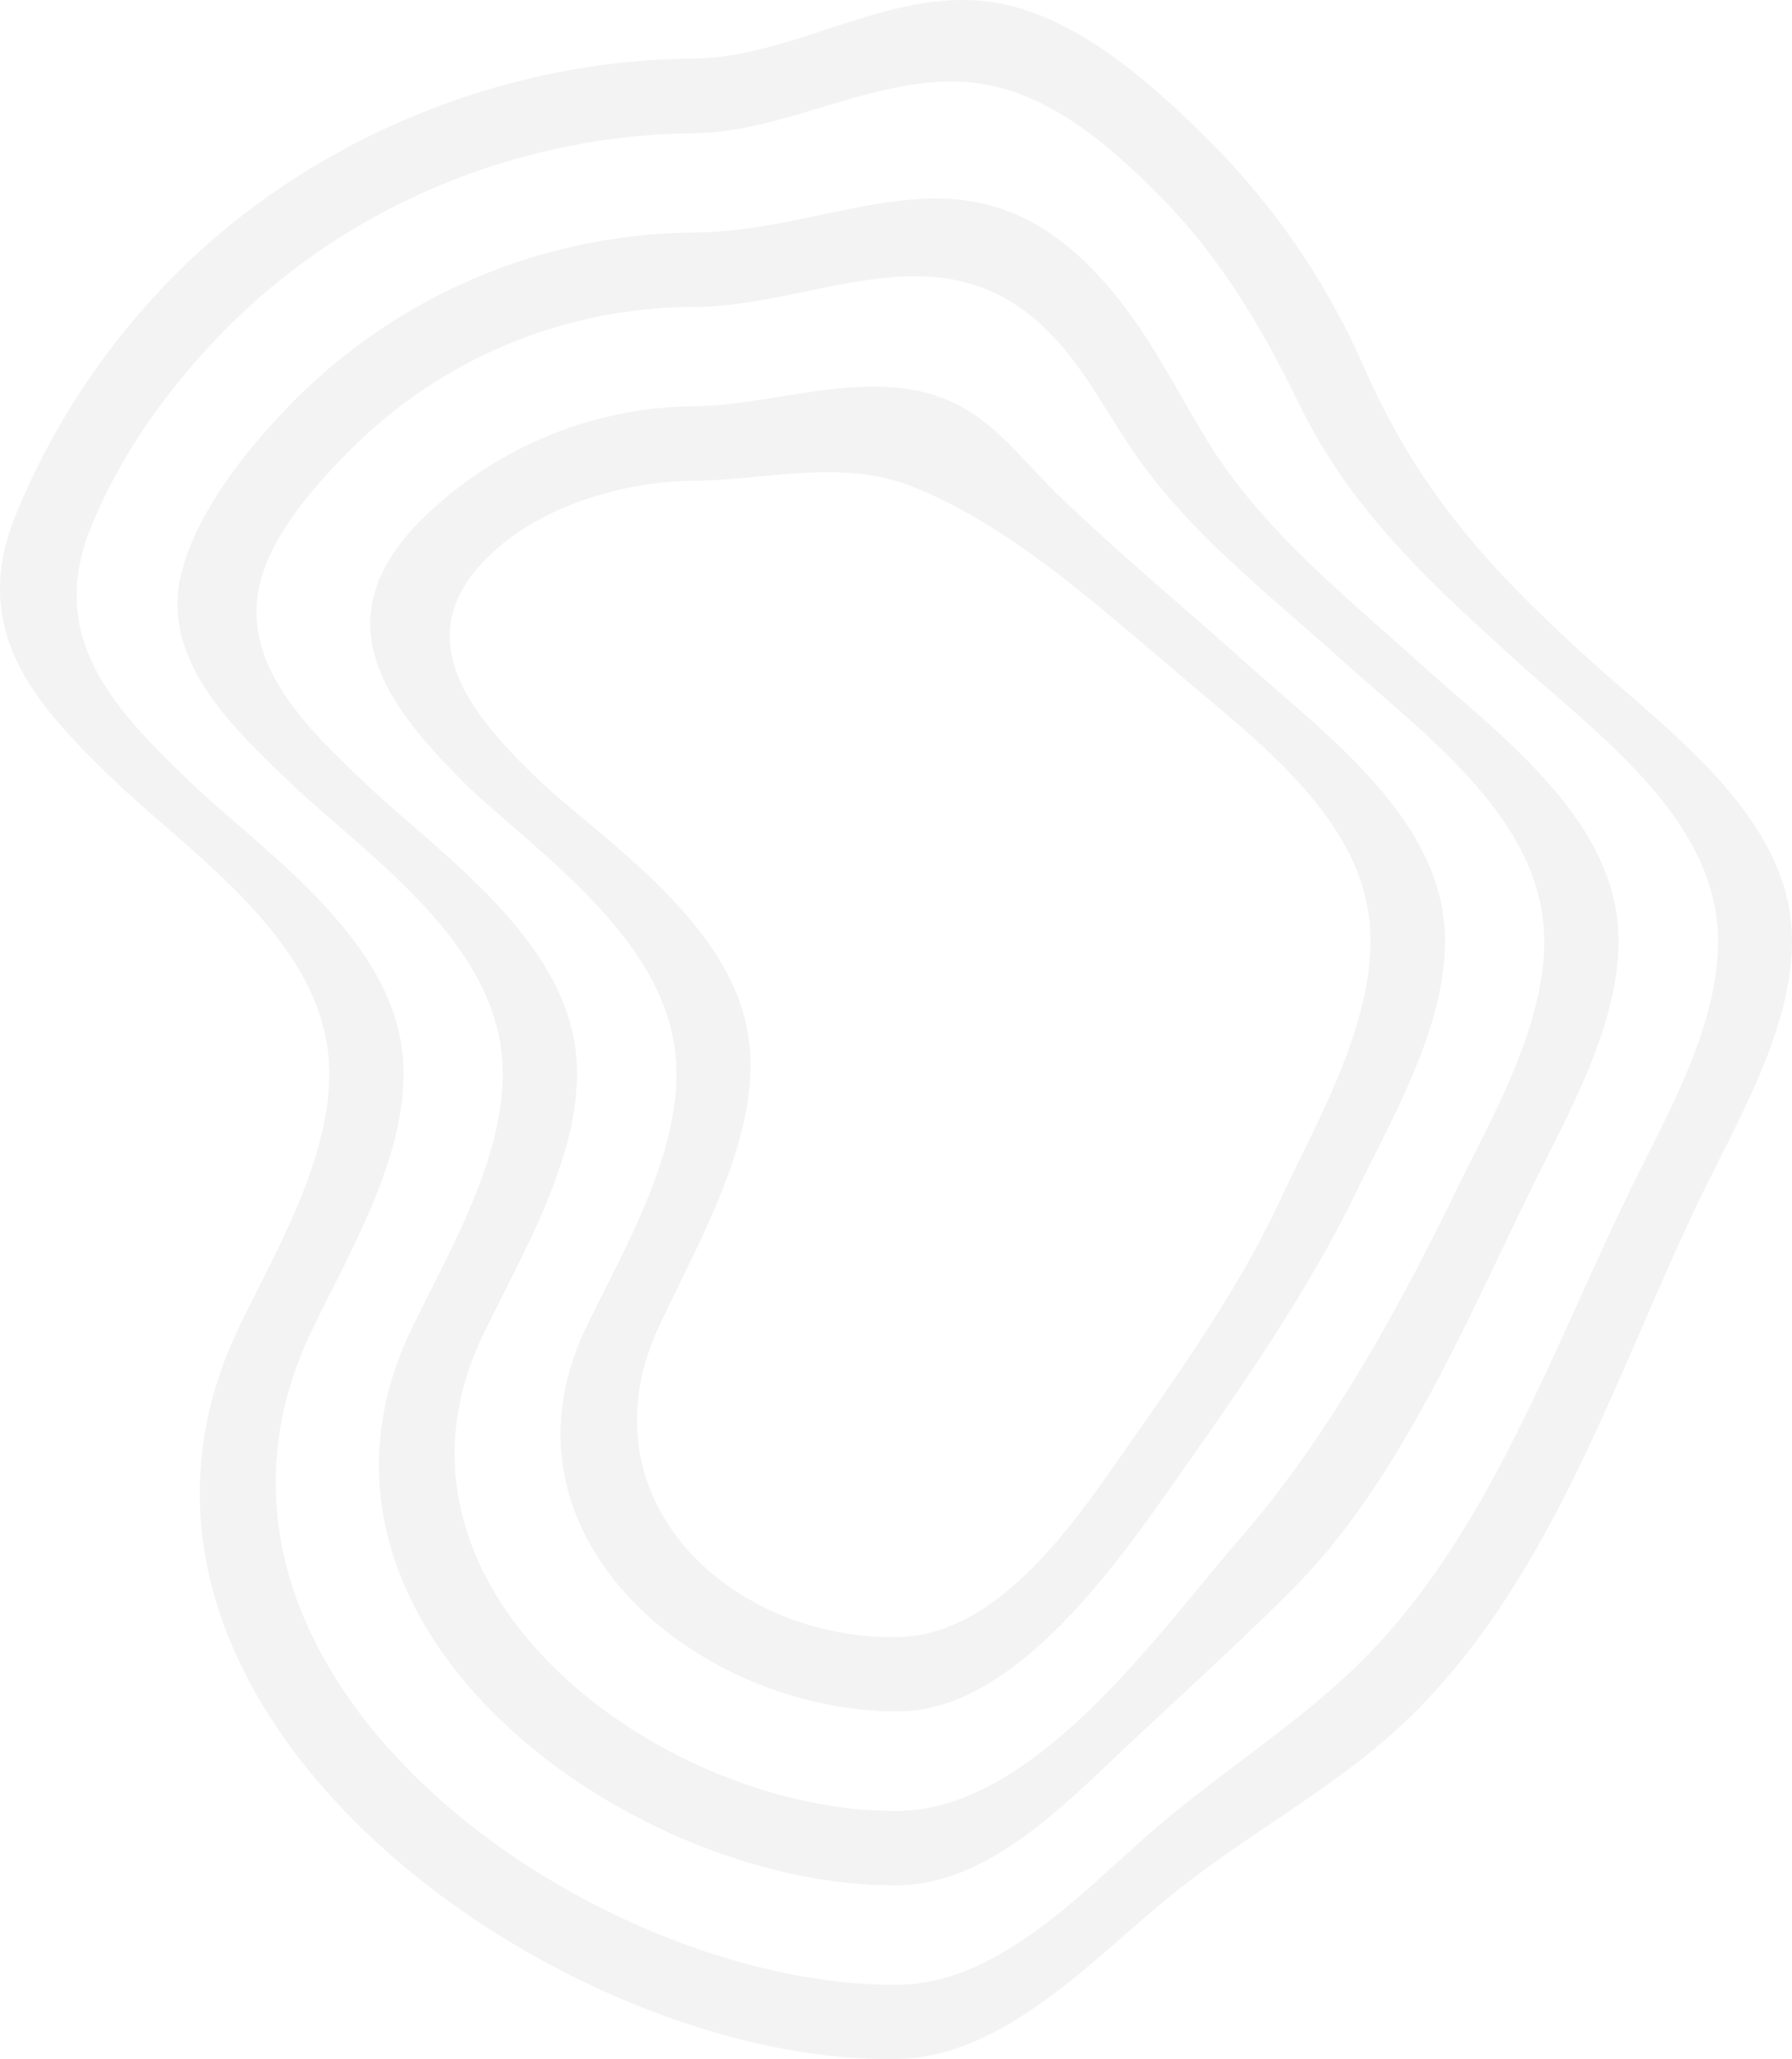 <svg xmlns="http://www.w3.org/2000/svg" width="444.264" height="510.212" viewBox="0 0 444.264 510.212">
  <g id="Logo_topo_esqueda" data-name="Logo topo esqueda" transform="translate(269.007 0.059)">
    <path id="Caminho_1" data-name="Caminho 1" d="M-46.233,510.124c26.687-.606,48.858-25.571,68.611-41.38,19.551-15.608,41.642-26.779,59.5-44.646,34.83-34.846,49.987-84.695,71.07-128.212,9.352-19.318,23.865-43.719,22.172-66.385-2.137-28.353-31.2-48.921-50.39-66.385C99.5,140.208,82.564,121.414,68.939,90.48A182.418,182.418,0,0,0,30.884,34.944C16.332,20.384-3.3,2.679-24.626.259c-24.953-2.823-48.132,14.075-72.6,14.2-47,.363-94.491,19.682-128.112,53.318A181.655,181.655,0,0,0-265.007,127.3c-12.255,29.886,5.6,48.317,27.089,68.643,19.149,17.464,48.213,38.032,50.391,66.385,1.733,22.666-12.82,47.027-22.171,66.385C-255.654,423.775-129.4,511.979-46.233,510.124Zm-173.261-314.18c-19.874-18.874-38.459-36.9-27.009-65.255,7.539-18.633,20.035-35.774,34.185-49.89,30.394-30.41,72.521-47.429,115.131-47.833,21.648-.2,41.6-12.462,63.371-12.825,21.043-.363,37.652,13.672,51.8,27.828,15.2,15.2,25.6,32.587,34.951,51.825,12.819,26.336,31.806,43.8,53.454,63.4,19.148,17.463,48.213,38.031,50.39,66.384,1.733,22.666-12.819,47.027-22.172,66.385C115.7,334.724,99.9,380.218,68.939,411.152c-15.722,15.729-34.991,27.587-51.8,42.106-17.7,15.285-38.418,38.193-63.371,38.475-75.706.806-187.613-76.589-145.043-162.977,9.352-19.32,23.865-43.719,22.171-66.385C-171.241,233.977-200.306,213.409-219.494,195.945Z" transform="translate(0 0)" fill="rgba(0,0,0,0.05)"/>
    <path id="Caminho_2" data-name="Caminho 2" d="M-56.162,455.987c21.889-.243,40.554-19.36,55.631-33.556C13.5,409.2,27.97,396.215,41.555,382.583c25.921-25.972,42.529-65.094,58.453-97.762,9.352-19.318,23.865-43.719,22.172-66.385-2.137-28.353-31.2-48.921-50.39-66.385-18.342-16.535-38.216-32.506-51.277-53.8C10.918,82.6,4.024,67.437-9.4,54.249c-31.564-30.974-60.79-8.107-97.757-7.784a141.305,141.305,0,0,0-97.756,40.573c-11.571,11.494-25.155,27.949-29.106,44-5.524,22.3,14.794,40.008,29.186,53.761,19.148,17.464,48.213,38.032,50.39,66.385,1.734,22.666-12.818,47.027-22.171,66.385C-213.1,391.739-122.556,456.752-56.162,455.987ZM-186.369,184.84c-12.457-11.977-30.4-27.424-28.9-46.622,1.087-14.358,13.665-28.353,23.422-38.153A120.515,120.515,0,0,1-107.116,64.9c29.186,0,58.774-18.915,84.655,2.944,11.569,9.76,17.7,23.553,26.4,35.572,13.464,18.593,32.492,33.434,49.423,48.639,19.148,17.464,48.213,38.032,50.39,66.385,1.733,22.666-12.819,47.027-22.172,66.385C67.274,314.142,50.021,345.358,28.534,370c-20.4,23.392-50.592,67.151-84.736,67.555-58.372.645-135.207-55.335-101.989-119.945,9.352-19.318,23.865-43.719,22.171-66.385C-138.157,222.872-167.221,202.3-186.369,184.84Z" transform="translate(9.929 11.105)" fill="rgba(0,0,0,0.05)"/>
    <path id="Caminho_3" data-name="Caminho 3" d="M-66.949,402.394c28.017-.04,52.889-34.845,67.321-55.334,16.246-22.989,33.459-47.429,45.835-72.757,9.352-19.318,23.865-43.719,22.172-66.385-2.137-28.353-31.2-48.921-50.39-66.385-15.117-13.47-30.718-26.457-45.311-40.492-7.377-7.1-14.27-16.334-23.26-21.5C-71.1,67.688-96.5,78.94-117.9,78.98a97.7,97.7,0,0,0-67.28,28.03c-25.115,25.126-8.99,46.3,12.617,67.312,19.149,17.464,48.213,38.032,50.391,66.385,1.733,22.666-12.82,47.027-22.173,66.385C-169.3,358.878-116.775,402.475-66.949,402.394Zm-87.195-228.918C-168.9,159.44-188.289,140.122-172.083,120c12.214-15.165,35.635-22.425,54.139-22.546,18.382-.121,36.724-5.606,54.542,1.492,23.179,9.2,44.142,27.99,62.927,43.8,19.39,17.02,48.334,36.862,50.39,65.175,1.653,22.909-12.98,47.874-22.172,67.555C17.142,298.341,1.783,319.6-12.609,340.2c-12.456,17.827-30.637,43.276-54.381,43.759-42.126.807-79.616-34.886-58.976-77.758,9.19-19.721,23.825-44.646,22.171-67.554C-105.81,210.339-134.715,190.5-154.144,173.476Z" transform="translate(20.716 21.623)" fill="rgba(0,0,0,0.05)"/>
  </g>
</svg>
